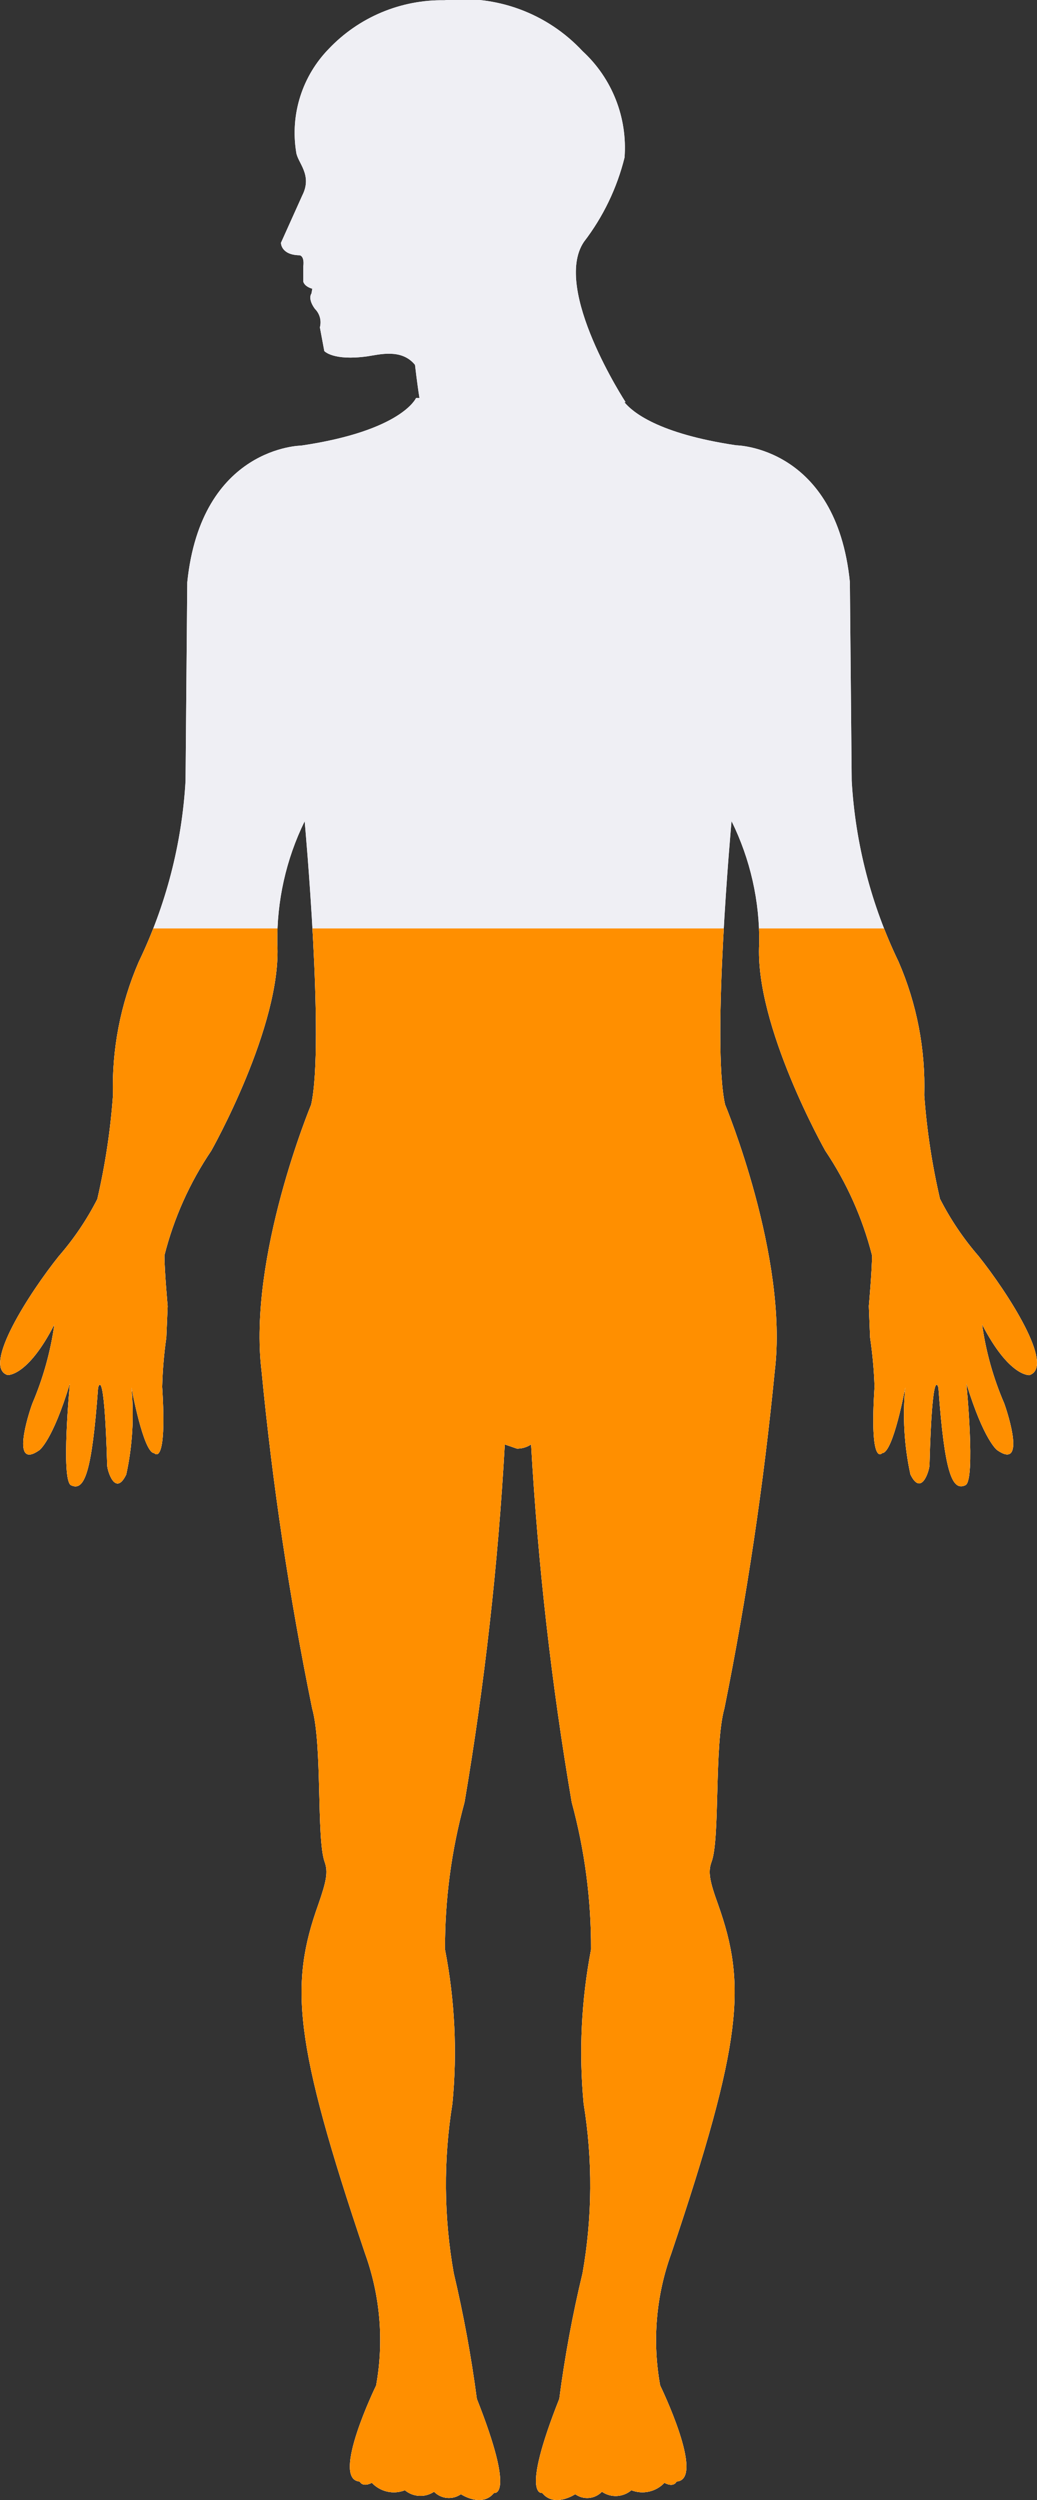 <svg xmlns="http://www.w3.org/2000/svg" xmlns:xlink="http://www.w3.org/1999/xlink" width="24.888" height="60" viewBox="0 0 24.888 60">
  <rect x="0" y="0" width="24.888" height="60" fill="#333333" stroke="none"/>
  <defs>
    <clipPath id="clip-path">
      <path id="Path_9269" data-name="Path 9269" d="M84.676,245.5a6.819,6.819,0,0,1-.928-1.377,16.27,16.27,0,0,1-.377-2.484,7.494,7.494,0,0,0-.618-3.209,11.508,11.508,0,0,1-1.123-4.339l-.044-4.771c-.328-3.253-2.729-3.281-2.729-3.281-1.875-.279-2.491-.8-2.684-1.035l.03,0s-1.767-2.709-1-3.847a5.493,5.493,0,0,0,.975-2.023,3.147,3.147,0,0,0-1.007-2.554,3.913,3.913,0,0,0-3.316-1.222,3.742,3.742,0,0,0-2.773,1.164,2.886,2.886,0,0,0-.785,2.478c.027.256.4.541.147,1.041l-.512,1.138s-.007.293.45.3c0,0,.118.012.086.266v.365s.016.113.216.172l-.02.113s-.1.119.082.369a.457.457,0,0,1,.12.445l.106.568s.21.242,1.035.127c.29-.043.821-.191,1.142.205,0,0,.052.457.107.795h-.082s-.336.785-2.757,1.142c0,0-2.4.025-2.734,3.283l-.041,4.769a11.559,11.559,0,0,1-1.124,4.339,7.548,7.548,0,0,0-.618,3.212,16.24,16.24,0,0,1-.376,2.482A6.772,6.772,0,0,1,62.6,245.5c-.688.859-1.852,2.652-1.23,2.853,0,0,.48.045,1.124-1.213a7.5,7.5,0,0,1-.527,1.892c-.1.268-.526,1.611.166,1.125,0,0,.315-.22.733-1.6,0,0-.22,2.32.027,2.441.324.156.5-.3.65-2.336,0,0,.147-.652.218,1.853,0,.127.195.772.458.225a6.764,6.764,0,0,0,.124-2.094s.288,1.582.548,1.582c0,0,.314.369.19-1.594a10.117,10.117,0,0,1,.1-1.18l.032-.754s-.078-.865-.078-1.218a7.982,7.982,0,0,1,1.124-2.511s1.695-3,1.586-4.97a6.448,6.448,0,0,1,.656-2.939s.485,5.31.156,6.8c0,0-1.526,3.663-1.19,6.4a77.93,77.93,0,0,0,1.213,8.091c.25.887.1,3.125.3,3.685.088.24.042.464-.151,1.019-.689,1.922-.6,3.279,1.122,8.382a6.118,6.118,0,0,1,.265,3.164s-1.1,2.261-.394,2.306c0,0,.059.148.292.031a.723.723,0,0,0,.792.178.585.585,0,0,0,.7.036.5.5,0,0,0,.645.059s.5.333.794-.03c0,0,.531.125-.412-2.26a30.508,30.508,0,0,0-.554-3.015,12.137,12.137,0,0,1-.032-4.069,12.886,12.886,0,0,0-.178-3.7,13.2,13.2,0,0,1,.469-3.533,77,77,0,0,0,.966-8.587l.291.1a.6.6,0,0,0,.34-.1,77.053,77.053,0,0,0,.975,8.587,13.284,13.284,0,0,1,.464,3.533,13.093,13.093,0,0,0-.178,3.7,12.15,12.15,0,0,1-.026,4.069,28.7,28.7,0,0,0-.558,3.015c-.943,2.378-.41,2.26-.41,2.26.291.363.793.03.793.03a.49.49,0,0,0,.64-.059.582.582,0,0,0,.707-.036.727.727,0,0,0,.793-.178c.234.123.291-.031.291-.031.708-.045-.393-2.306-.393-2.306a6.087,6.087,0,0,1,.266-3.164c1.717-5.107,1.807-6.46,1.123-8.382-.2-.553-.246-.779-.156-1.019.209-.555.06-2.8.309-3.685a80.933,80.933,0,0,0,1.208-8.094c.332-2.734-1.193-6.4-1.193-6.4-.328-1.49.156-6.8.156-6.8A6.454,6.454,0,0,1,79.41,238c-.113,1.967,1.586,4.97,1.586,4.97a8.094,8.094,0,0,1,1.122,2.511c0,.357-.077,1.218-.077,1.218l.03.754a10.36,10.36,0,0,1,.107,1.18c-.127,1.959.183,1.594.183,1.594.267,0,.555-1.582.555-1.582a6.77,6.77,0,0,0,.123,2.094c.265.543.456-.1.458-.225.067-2.506.214-1.852.214-1.852.147,2.034.329,2.49.65,2.334.246-.123.021-2.441.021-2.441.422,1.375.738,1.6.738,1.6.692.484.266-.859.169-1.125a7.324,7.324,0,0,1-.53-1.892c.653,1.265,1.137,1.217,1.137,1.217C86.525,248.149,85.36,246.358,84.676,245.5Z" transform="translate(-61.189 -215.352)" fill="none"/>
    </clipPath>
  </defs>
  <g id="Group_3696" data-name="Group 3696" clip-path="url(#clip-path)">
    <g id="Group_3695" data-name="Group 3695" transform="translate(-3.212 -12.134)">
      <g id="Rectangle_2542-4" data-name="Rectangle 2542-4">
        <rect id="Rectangle_2548" data-name="Rectangle 2548" width="31.406" height="72.805" rx="5" fill="#efeff4"/>
        <rect id="Rectangle_2549" data-name="Rectangle 2549" width="31.049" height="72.582" rx="4.5" transform="translate(0.177 0.113)" fill="#efeff4"/>
      </g>
      <path id="Path_9270" data-name="Path 9270" d="M15.7,72.805V34.417" fill="none" stroke="#ff8f00" stroke-width="31"/>
    </g>
  </g>
</svg>
